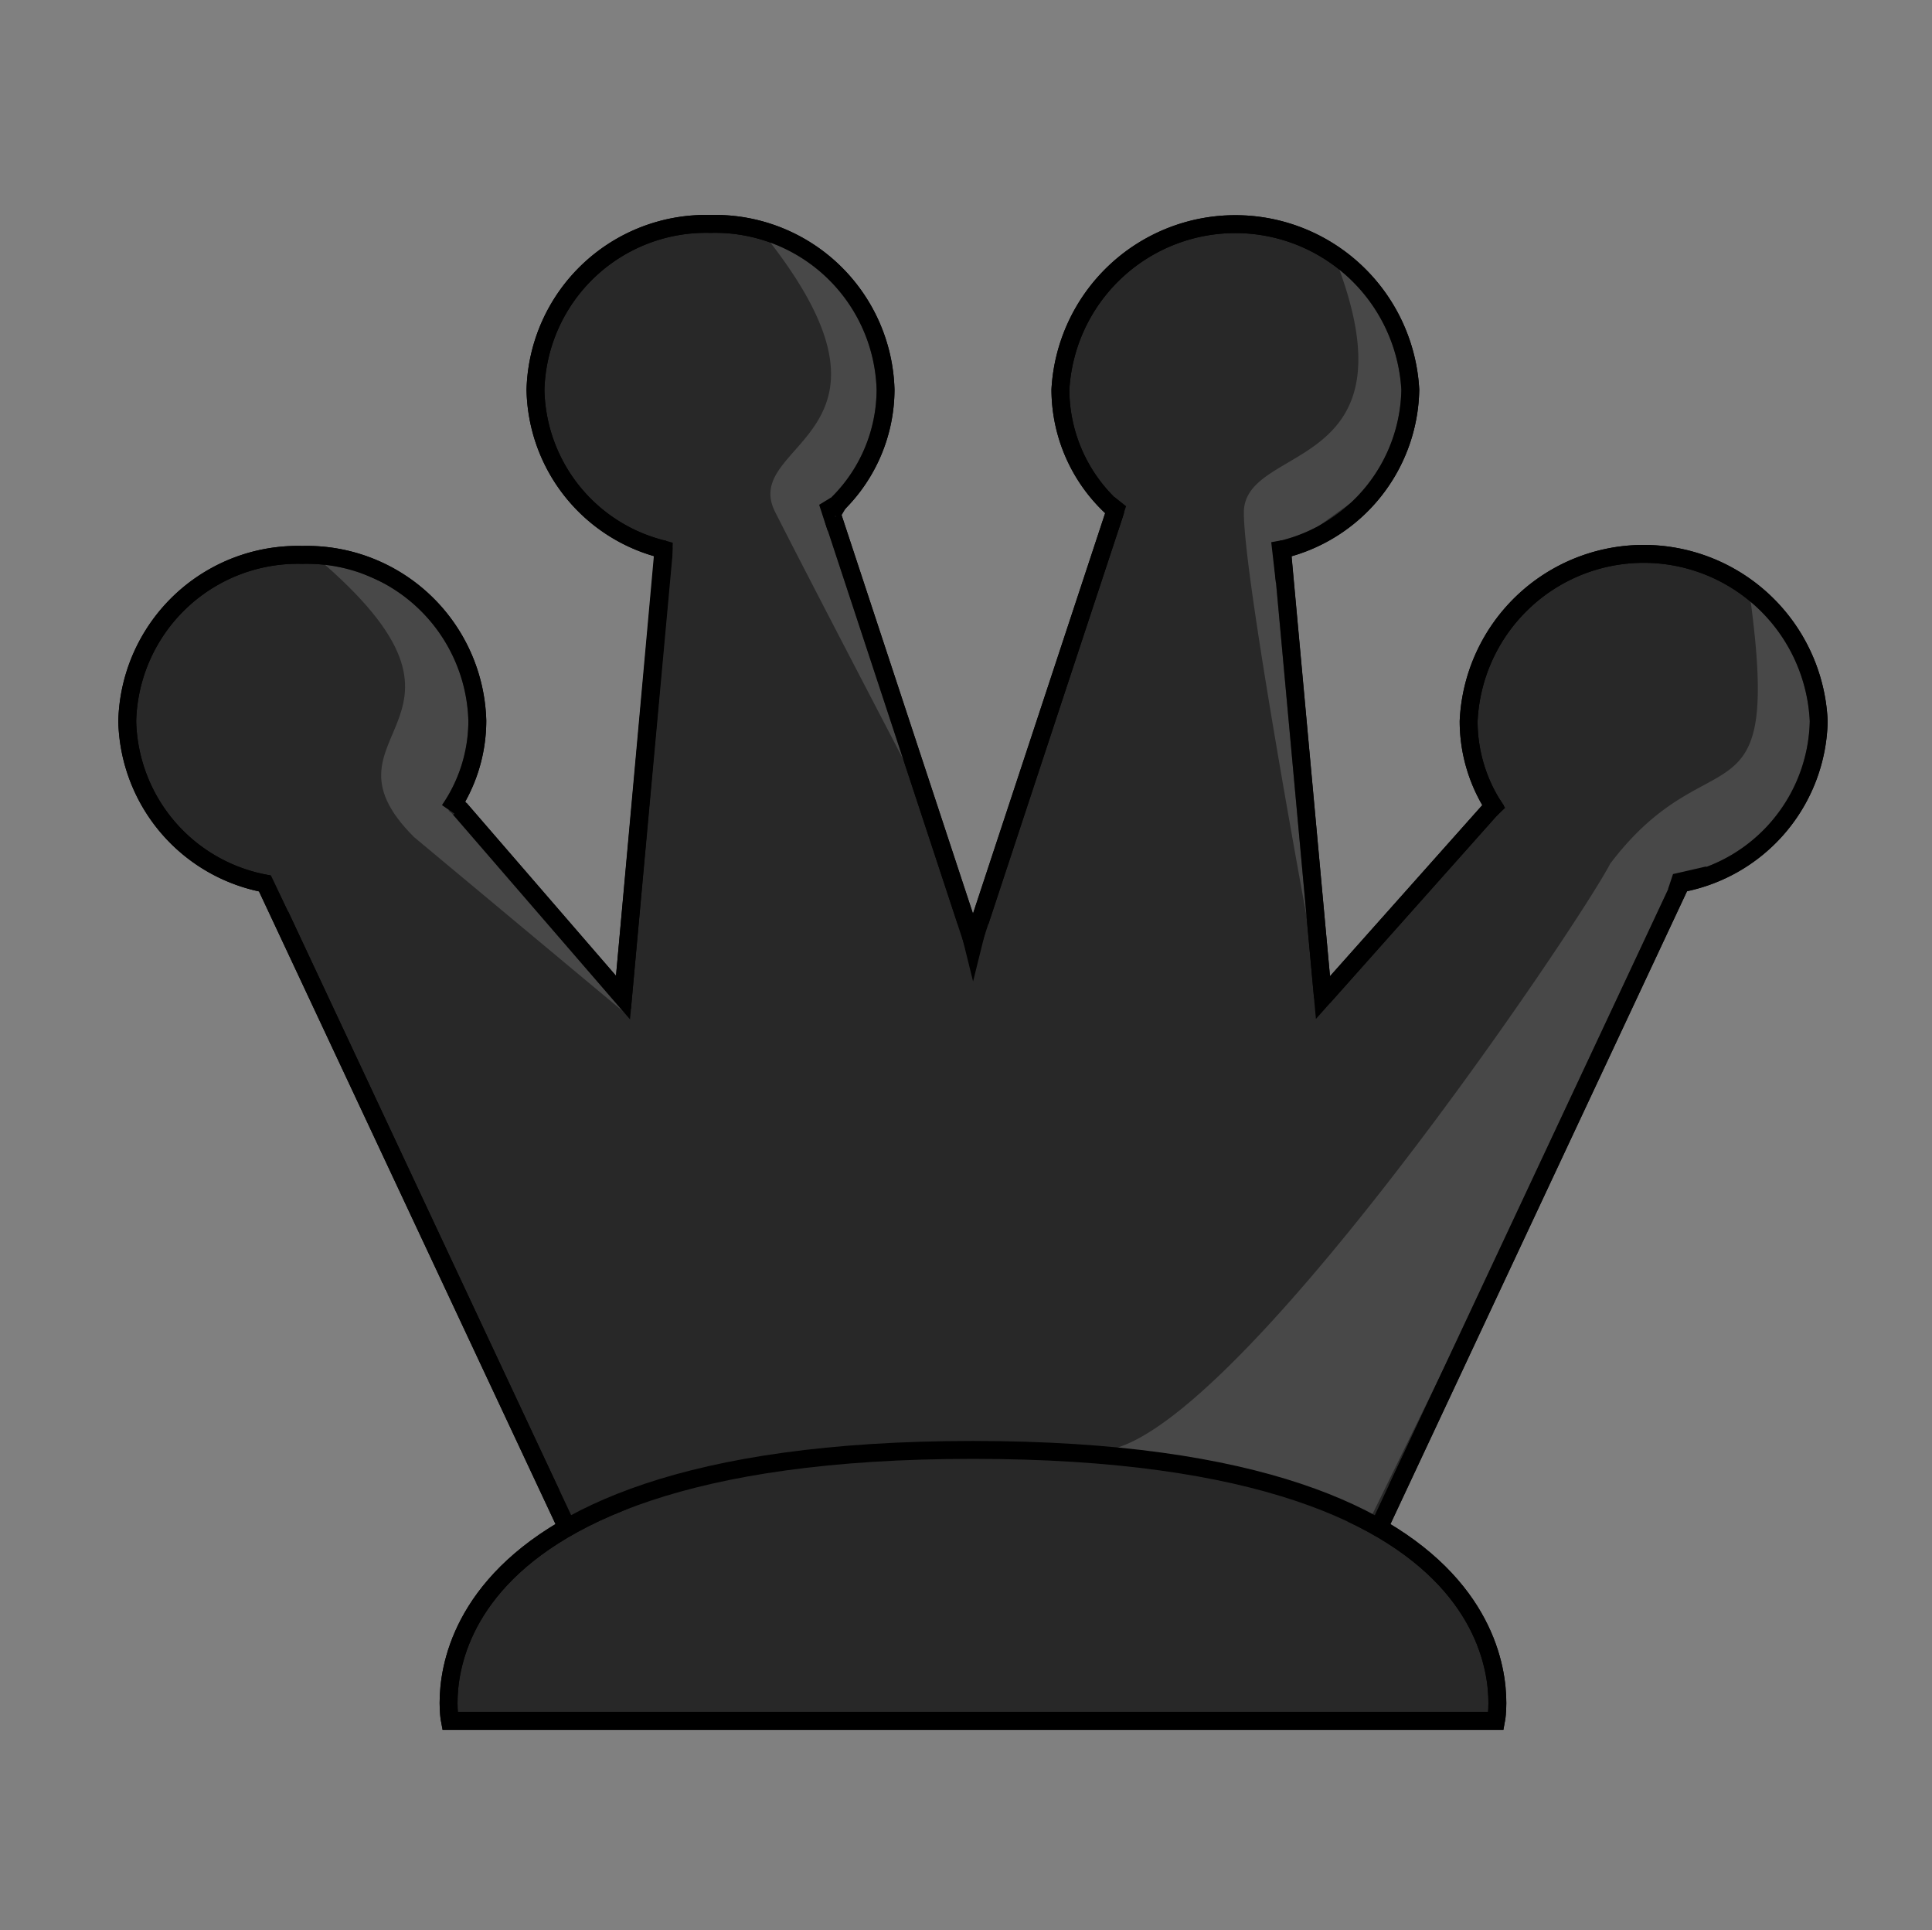 <svg xmlns="http://www.w3.org/2000/svg" viewBox="0 0 107.95 107.84"><rect x="0" y="0" width="107.95" height="107.84" fill="#808080" stroke="none"/><defs><style>.cls-1,.cls-2{fill:#282828;}.cls-1,.cls-4{stroke:#000;stroke-miterlimit:10;}.cls-3{fill:#fff;opacity:0.15;}.cls-4{fill:none;}</style></defs><title>Black Queen</title><g id="black"><g id="queen_copy" data-name="queen copy"><path class="cls-1" d="M25.14,96.14H83.59S86.61,81,54.36,81,25.14,96.14,25.14,96.14Z"/><polyline class="cls-1" points="31.55 85.06 14.81 49.34 15.26 48.01 23.41 43.38 25.57 45.05 34.81 55.73 37.07 31.03 37.1 27.94 47.85 26.4 46.48 28.72 54.37 52.64"/><path class="cls-1" d="M37.1,30.7a9.36,9.36,0,0,1-7.18-8.93,9.53,9.53,0,0,1,9.78-9.26,9.53,9.53,0,0,1,9.78,9.26,9,9,0,0,1-3.07,6.74"/><path class="cls-1" d="M15.49,49.46a9.45,9.45,0,0,1-8.38-9.17A9.53,9.53,0,0,1,16.89,31a9.53,9.53,0,0,1,9.78,9.26,8.8,8.8,0,0,1-1.56,5"/><polyline class="cls-1" points="77.18 85.06 93.92 49.34 93.47 48.01 85.1 43.17 73.92 55.73 71.64 30.86 72.29 29.48 62.51 26.4 62.33 28.51 54.37 52.64"/><path class="cls-1" d="M71.63,30.7a9.35,9.35,0,0,0,7.17-8.93,9.79,9.79,0,0,0-19.55,0,9,9,0,0,0,3.07,6.74"/><path class="cls-1" d="M93.51,49.42a9.44,9.44,0,0,0,8.11-9.13,9.79,9.79,0,0,0-19.56,0,8.8,8.8,0,0,0,1.56,5"/><polyline class="cls-2" points="31.8 68.35 32.2 57.37 49.42 51.64 60.18 51.64 78.55 57.37 77.54 85.06 36.23 84.1 31.19 85.06 31.8 68.35"/><path class="cls-3" d="M42.53,12.9a16.37,16.37,0,0,1,6,4.82,12.8,12.8,0,0,1,.83,6.88l-2.71,4,.49,2,5.51,16s-7.32-14-9.34-18S51.85,24.41,42.53,12.9Z"/><path class="cls-3" d="M97.69,32.66a15.85,15.85,0,0,1,3.87,6.65,17.23,17.23,0,0,1-1.35,5.78c-1.68,1.88-4.59,3.55-6.75,5.22l-17,34.74a47.39,47.39,0,0,0-15.06-4c7,0,26.78-29.34,28.57-32.8C95.68,40.72,99.71,46.76,97.69,32.66Z"/><path class="cls-3" d="M74.45,14.06l3.83,4.71a11.87,11.87,0,0,1-.74,7.84l-5.9,4.25,2,23.78s-4.14-22-4.14-26S79.56,26.61,74.45,14.06Z"/><polygon points="95.68 48.78 93.2 49.67 93.48 48.83 95.31 48.41 95.68 48.78"/><polygon points="71.29 32.56 71.84 32.53 71.63 30.18 71.03 30.29 71.29 32.56"/><polygon points="61.98 29.19 62.46 29.67 62.92 28.28 62.28 27.77 61.94 28.11 61.98 29.19"/><polygon points="46.41 27.81 46.7 28.34 46.62 29.64 46.24 29.64 45.77 28.2 46.41 27.81"/><polygon points="55.37 50.8 53.77 52.4 54.37 54.83 55.37 50.8"/><polygon points="37.13 30.19 37.07 31.03 37.57 30.94 37.59 30.32 37.13 30.19"/><path class="cls-3" d="M17.08,30.64c11.91,9.73,0,10.08,6.05,16.12L35.22,56.84,25.14,44.75c1.18-1.57,1.53-3.79,1.53-6.28l-3.18-5Z"/><line class="cls-4" x1="46.54" y1="28.91" x2="54.36" y2="52.64"/><polyline class="cls-4" points="25.7 45.19 34.81 55.73 37.07 30.7"/><line class="cls-4" x1="31.55" y1="85.05" x2="14.92" y2="49.58"/><path class="cls-4" d="M37.1,30.7a9.36,9.36,0,0,1-7.18-8.93,9.53,9.53,0,0,1,9.78-9.26,9.53,9.53,0,0,1,9.78,9.26,9,9,0,0,1-3.07,6.74"/><path class="cls-4" d="M15.49,49.46a9.45,9.45,0,0,1-8.38-9.17A9.53,9.53,0,0,1,16.89,31a9.53,9.53,0,0,1,9.78,9.26,8.8,8.8,0,0,1-1.56,5"/><line class="cls-4" x1="62.28" y1="28.65" x2="54.36" y2="52.64"/><polyline class="cls-4" points="83.43 45.05 73.92 55.73 71.66 31"/><line class="cls-4" x1="77.18" y1="85.05" x2="93.92" y2="49.34"/><path class="cls-4" d="M71.63,30.7a9.35,9.35,0,0,0,7.17-8.93,9.79,9.79,0,0,0-19.55,0,9,9,0,0,0,3.07,6.74"/><path class="cls-4" d="M83.47,45.09l.15.21"/><path class="cls-4" d="M93.92,49.34a9.39,9.39,0,0,0,7.7-9.05,9.79,9.79,0,0,0-19.56,0,8.91,8.91,0,0,0,1.41,4.8"/><path class="cls-4" d="M25.14,96.14H83.59S86.61,81,54.36,81,25.14,96.14,25.14,96.14Z"/><polygon class="cls-2" points="15.12 48.87 15.62 48.64 16.12 50.96 15.12 48.87"/><polygon points="83.79 44.64 83.62 44.64 83.62 45.59 84.1 45.13 83.79 44.64"/></g></g></svg>